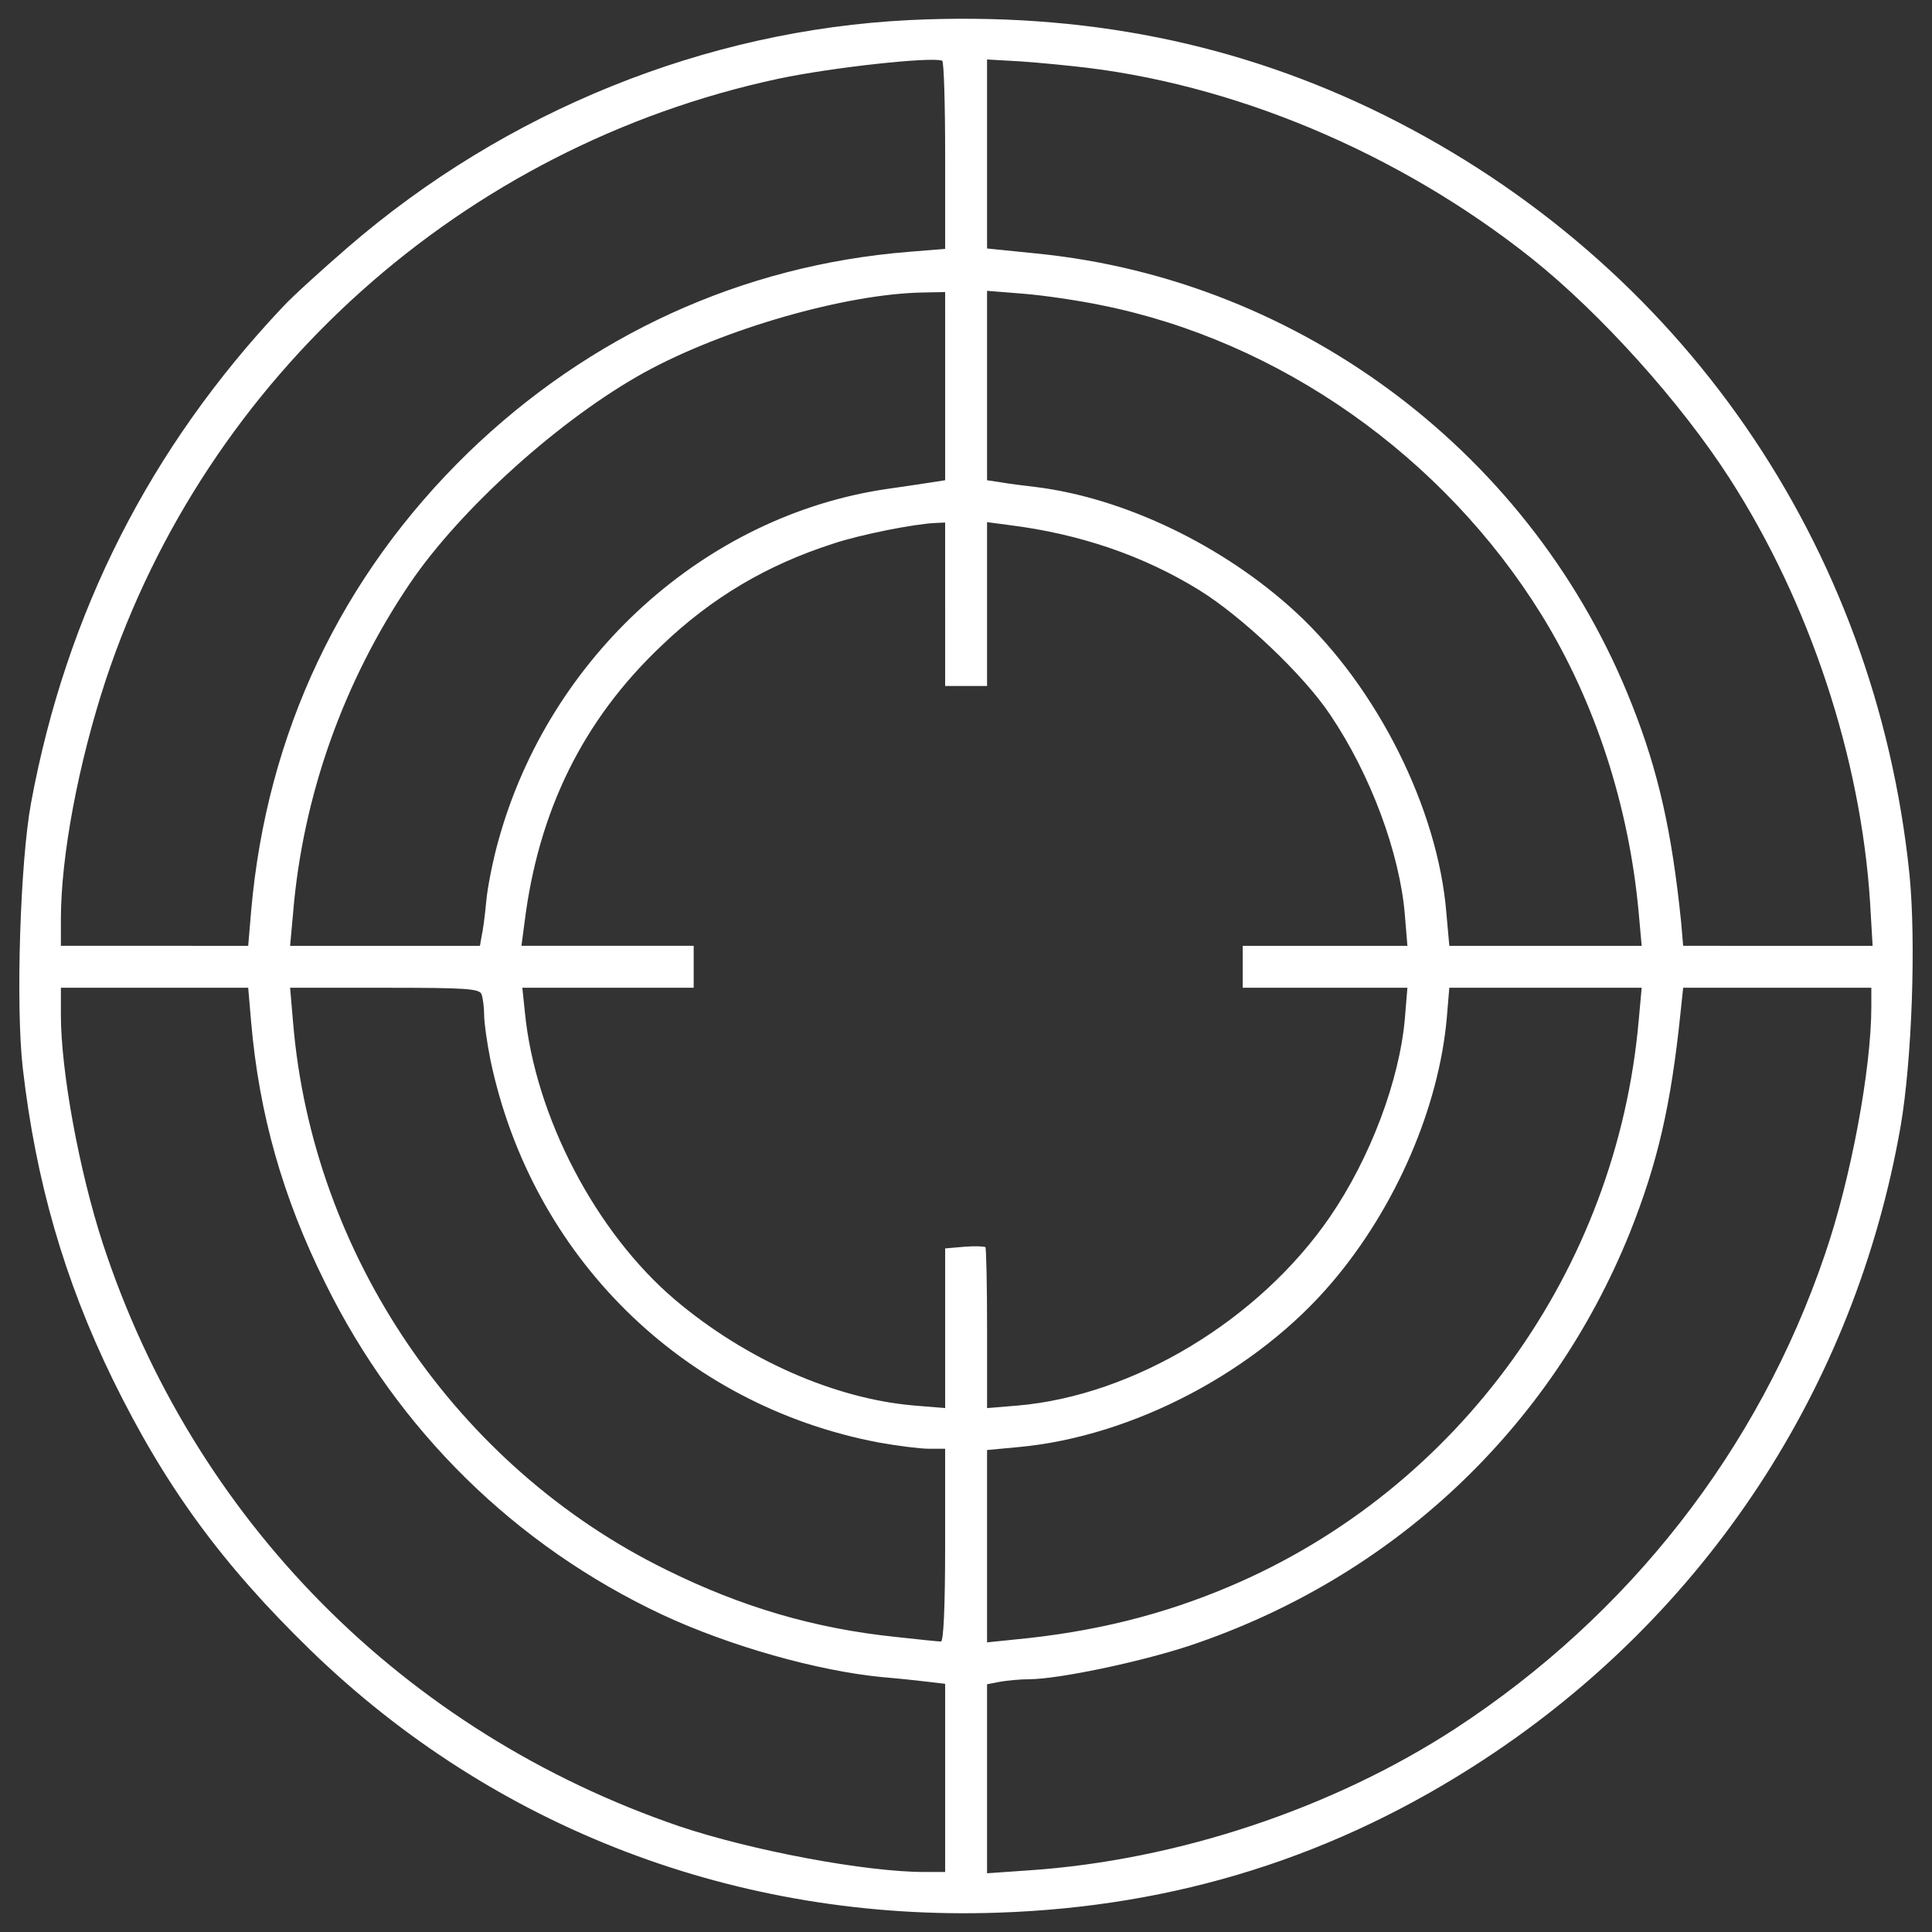 <svg version="1.1" xmlns="http://www.w3.org/2000/svg" x="0px" y="0px" viewBox="0 0 1000 1000" enable-background="new 0 0 1000 1000" xml:space="preserve">
<rect x="0" y="0" width="1000" height="1000" fill="#333333" stroke="none"/>
<g fill="white">
    <g transform="translate(0,511) scale(0.1,-0.1)">
        <path d="M4707.7,5006.1C3651.3,4954,2616.6,4535.4,1801,3830.4c-130.2-112.8-284.2-251.6-338.4-310.2C777.1,2793.5,343.3,1938.9,161.1,956.2C104.7,654.7,80.8-93.7,117.7-416.9c67.2-585.7,214.7-1097.6,466.4-1613.9c271.1-553.1,564-954.4,1023.9-1401.3C2558-4353.9,3818.3-4835.5,5163.2-4790c926.3,30.4,1754.9,292.8,2516.3,791.8C8829.1-3245.5,9601.4-2072,9837.8-718.4c58.6,342.7,80.3,956.6,45.5,1303.7C9707.7,2292.4,8701.2,3748,7169.7,4511.5C6414.8,4886.8,5607.9,5049.5,4707.7,5006.1z M4892.1,4305.4v-483.7l-188.7-15.2c-863.3-69.4-1652.9-431.7-2282-1041.2c-657.3-639.9-1041.2-1451.2-1121.5-2370.9l-15.2-180H801H315.1V351c0,329.7,91.1,809.1,232.1,1238.6c522.8,1574.8,1852.5,2763.5,3481.5,3112.8c275.5,58.6,793.9,115,848.1,93.3C4885.6,4791.3,4892.1,4570.1,4892.1,4305.4z M5553.7,4767.5c822.1-84.6,1685.5-446.9,2375.3-995.7c355.8-284.2,770.1-744,1023.9-1138.8c414.3-644.2,678.9-1444.7,726.7-2195.2l13-223.4h-490.2H8712l-10.8,125.8c-47.7,464.2-117.1,776.6-253.8,1121.5c-505.4,1288.5-1707.2,2199.6-3082.4,2336.2l-256,26v490.2v488.1l112.8-6.5C5284.7,4793.5,5434.4,4780.5,5553.7,4767.5z M4892.1,3110.2v-485.9l-69.4-10.8c-39-6.5-145.3-21.7-234.3-34.7c-939.3-138.8-1746.2-867.7-2008.7-1820c-28.2-99.8-56.4-240.8-62.9-314.5c-6.5-71.6-17.4-154-23.9-180l-8.7-49.9h-492.4h-490.2l15.2,167c49.9,607.4,260.3,1199.6,605.2,1709.3c260.3,383.9,776.6,850.3,1212.6,1091.1c405.6,223.4,1041.2,407.8,1444.7,414.3l112.8,2.2V3110.2z M5696.8,3531c926.2-184.4,1774.4-783.1,2282-1603c277.6-449,453.4-991.3,503.3-1544.5l15.2-169.2h-496.7h-498.9l-15.2,169.2c-43.4,540.1-357.9,1167-776.6,1555.3c-375.3,347.1-891.5,594.4-1351.4,650.8c-58.6,6.5-141,17.3-177.9,23.9l-71.6,10.8v490.2v490.2l190.9-15.2C5404,3580.9,5581.9,3554.9,5696.8,3531z M4892.1,1982.2v-423h108.5H5109v423v425.2l115-15.2c364.4-45.6,694.1-158.3,982.6-336.2c221.3-136.7,542.3-440.3,679-646.4c208.2-308,360.1-715.8,386.1-1036.9l13-158.3h-427.3h-425.1V105.9V-2.6h425.1h427.3l-13-158.3c-28.2-323.2-180-724.5-388.3-1028.2c-366.6-533.6-1015.2-924.1-1616-976.1l-158.3-13v412.1c0,225.6-4.3,416.5-8.7,420.8c-6.5,4.3-54.2,6.5-108.5,2.2l-99.8-8.7v-412.1v-414.3l-158.3,13c-414.3,34.7-874.2,238.6-1238.6,546.6c-412.1,349.2-726.7,952.3-778.7,1492.4l-13,123.6H3148h442.5v108.5v108.5h-444.7H2699l15.2,115c71.6,583.5,303.7,1054.2,709.3,1438.2c260.3,249.5,546.6,418.7,891.5,529.3c136.7,45.6,418.7,102,529.3,106.3l47.7,2.2V1982.2z M1299.9-180.4c41.2-475.1,162.7-906.7,384-1351.4c375.3-761.4,982.6-1357.9,1744-1715.8c349.2-162.7,802.6-290.7,1138.8-323.2c78.1-6.5,182.2-17.4,234.3-23.8l91.1-10.8v-488.1v-485.9h-106.3c-305.9,0-893.7,110.6-1269,236.4C2089.5-3855,1000.5-2755.3,532-1325.8C410.5-952.7,315.1-436.4,315.1-141.4V-2.6H801h483.7L1299.9-180.4z M2492.9-37.3c6.5-19.5,13-67.2,13-106.3c0-41.2,15.2-145.3,32.5-232.1c212.6-1015.2,993.5-1787.4,2008.7-1980.5c97.6-17.4,214.7-32.5,260.3-32.5h84.6v-498.9c0-329.7-8.7-498.9-21.7-498.9s-117.1,10.8-234.3,23.8c-418.7,43.4-796.1,154-1186.5,347.1C2365-2484.1,1616.6-1386.5,1516.8-180.4L1501.6-2.6h488.1C2417-2.6,2482.1-6.9,2492.9-37.3z M8482.1-169.6c-112.8-1292.8-930.6-2427.3-2115-2930.6c-347.1-147.5-702.8-236.5-1110.6-275.5l-147.5-15.2v498.9v496.7l162.7,15.2c592.2,54.2,1234.3,392.6,1624.7,854.7c329.7,388.3,551,904.6,592.2,1366.6l13,156.2h496.8h498.9L8482.1-169.6z M9686-100.2c0-323.2-106.3-893.7-240.8-1284.2C9102.5-2393,8432.2-3249.8,7532-3837.7c-633.4-412.1-1436-681.1-2206.1-733.2L5109-4586v488.1v490.2l67.2,13c36.9,6.5,104.1,13,149.7,13c149.7,0,574.8,88.9,830.8,173.5c1049.9,351.4,1869.8,1121.5,2279.8,2138.8c143.2,360.1,212.6,657.3,262.5,1143.2l13,123.6h488.1H9686V-100.2z"/>
    </g>
</g>
</svg>
